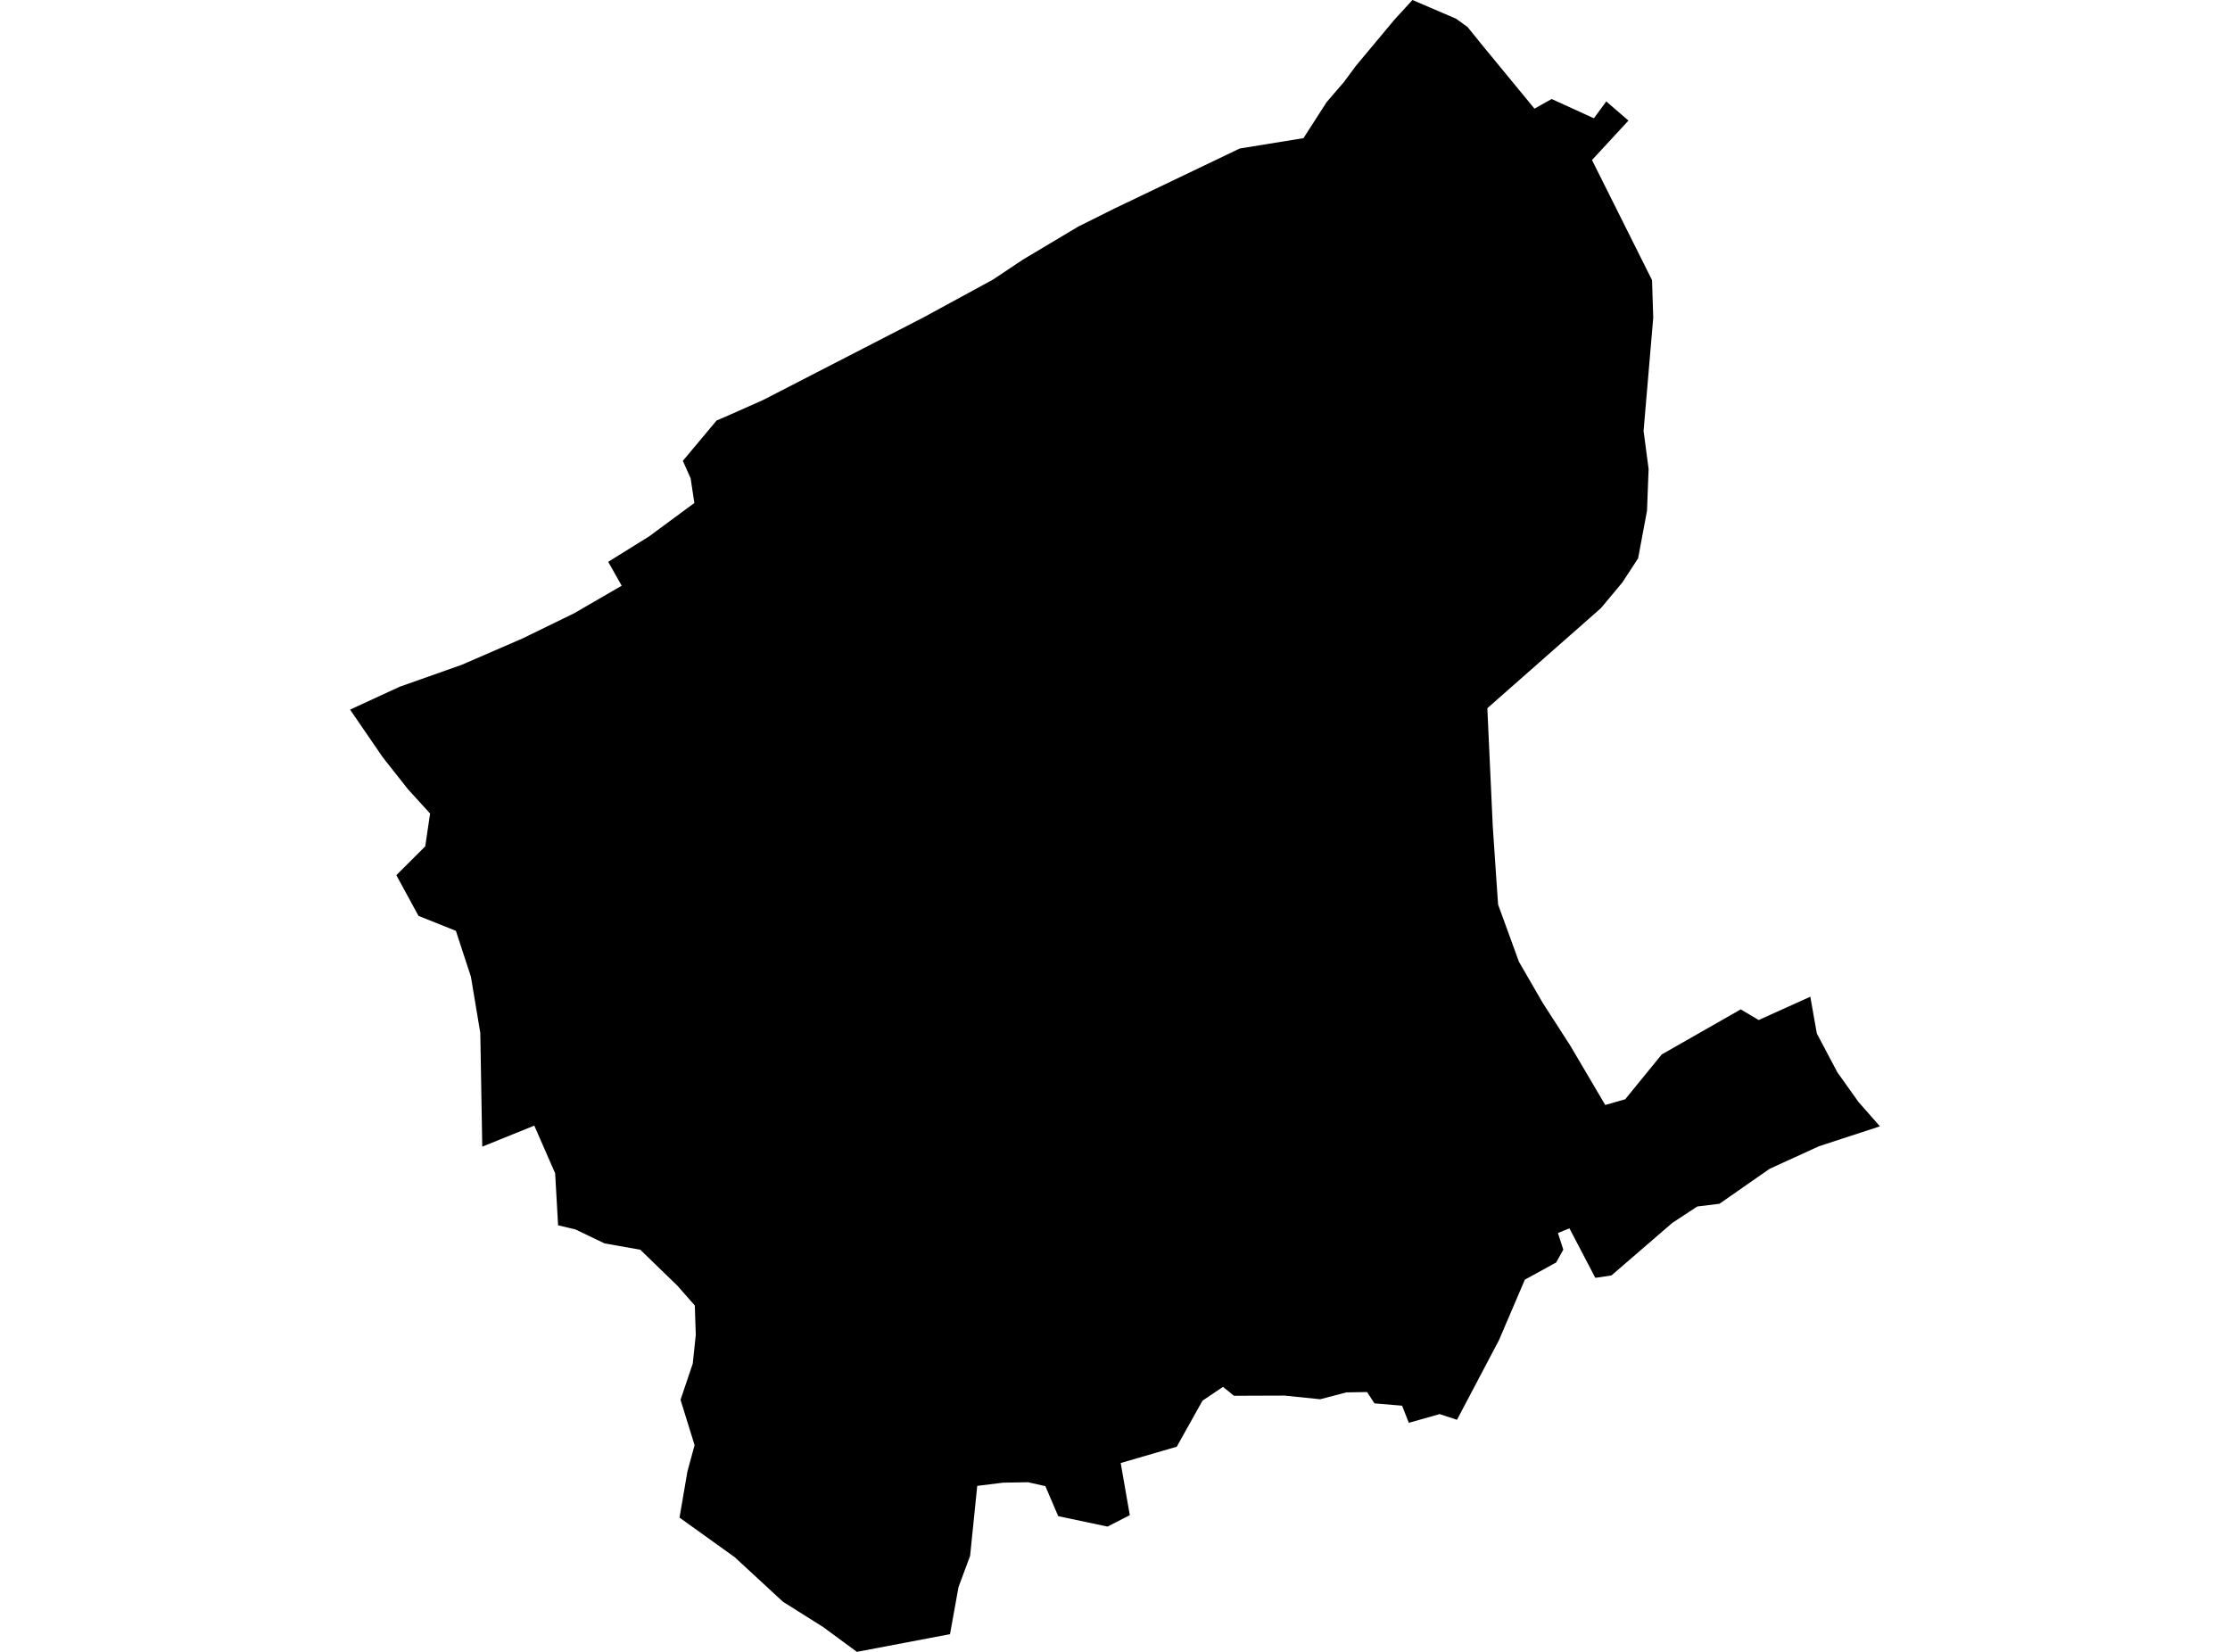 <?xml version='1.0'?>
<svg  baseProfile = 'tiny' width = '540' height = '400' stroke-linecap = 'round' stroke-linejoin = 'round' version='1.1' xmlns='http://www.w3.org/2000/svg'>
<path id='2419001001' title='2419001001'  d='M 438.374 241.357 439.946 250.253 444.922 259.655 450.027 266.828 455.229 272.741 440.485 277.555 428.519 283.026 416.37 291.492 411.007 292.149 404.954 296.123 390.221 308.842 386.893 309.348 386.3 309.413 380.043 297.437 377.254 298.578 378.557 302.596 376.834 305.708 369.251 309.865 362.962 324.556 352.816 343.802 348.605 342.423 341.152 344.534 339.515 340.388 332.827 339.828 331.039 337.081 326.031 337.167 319.688 338.826 311.039 337.943 298.805 337.986 296.155 335.832 291.19 339.171 284.954 350.318 281.777 351.244 271.384 354.27 273.581 366.904 268.185 369.661 256.252 367.141 253.139 359.871 248.939 358.923 242.865 359.031 236.64 359.806 234.917 376.737 232.106 384.308 230.048 395.714 207.496 400 199.321 393.98 189.607 387.873 177.921 377.081 164.545 367.485 166.462 356.317 168.196 349.941 164.793 338.966 167.754 330.188 168.487 323.242 168.25 316.123 164.05 311.352 155.046 302.617 146.387 301.088 139.343 297.706 135.143 296.704 134.432 284.114 129.381 272.569 116.78 277.663 116.306 250.135 114.033 236.511 110.393 225.396 101.346 221.788 95.972 211.922 102.973 204.943 104.146 196.995 98.74 191.05 92.698 183.393 84.771 171.836 96.769 166.3 111.793 160.991 126.451 154.637 138.998 148.519 150.544 141.831 147.281 136.047 157.135 129.919 168.142 121.799 167.237 115.821 165.353 111.589 173.538 101.82 175.412 101.023 178.988 99.44 184.803 96.855 223.554 76.898 239.742 68.088 240.474 67.69 247.668 62.886 261.142 54.841 263.425 53.71 269.833 50.512 300.205 35.961 315.638 33.452 321.249 24.728 325.428 19.871 328.39 15.875 337.695 4.728 342.025 0 352.579 4.523 355.369 6.537 358.686 10.641 371.578 26.311 375.735 23.974 385.557 28.454 385.977 28.638 386.731 27.593 388.971 24.545 389.833 25.32 394.335 29.198 385.504 38.751 400.043 67.83 400.054 68.11 400.334 76.952 397.997 104.34 399.214 113.57 398.826 123.683 396.672 135.197 392.881 141.012 387.668 147.259 360.162 171.492 361.475 200.075 362.316 212.526 362.768 219.031 367.819 232.903 373.603 242.897 380.269 253.236 388.713 267.571 393.549 266.182 402.391 255.337 421.529 244.416 425.859 247.001 438.374 241.357 Z' />
</svg>